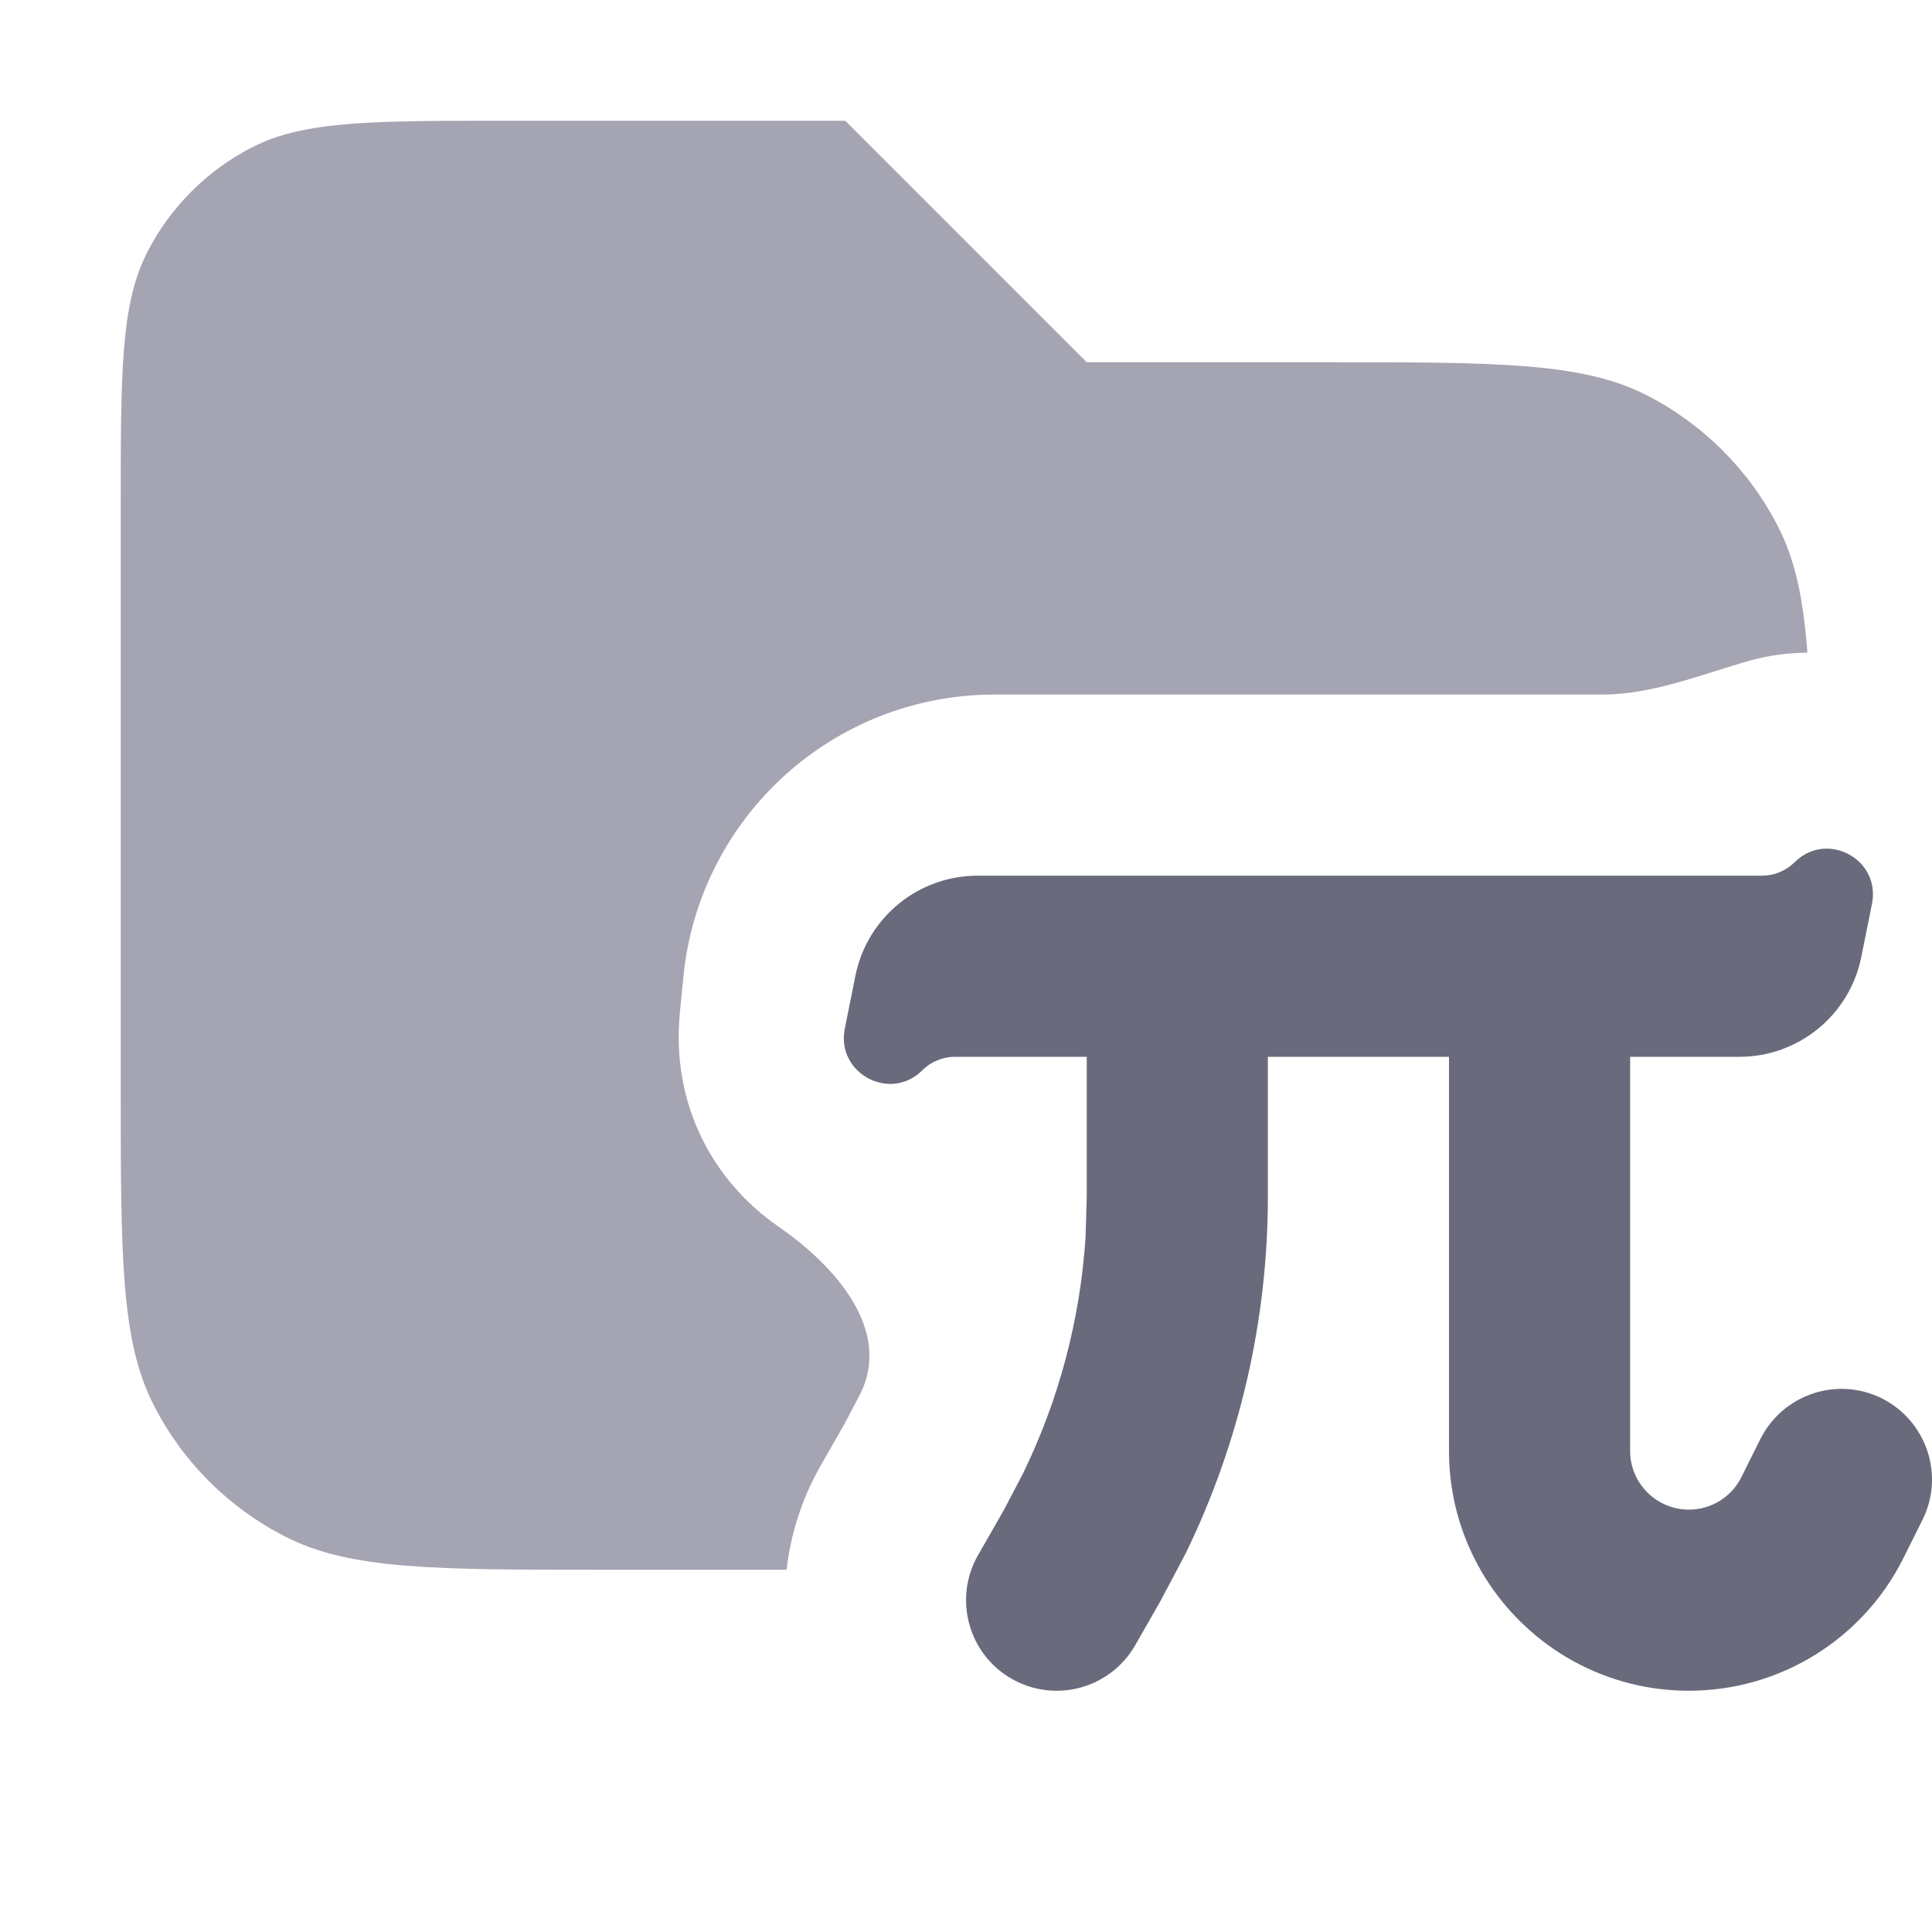 <svg width="16" height="16" viewBox="0 0 16 16" fill="none" xmlns="http://www.w3.org/2000/svg">
<g clip-path="url(#clip0_203_881)">
<path opacity="0.7" d="M9 3H11C12.399 3 13.1 3 13.635 3.272C14.105 3.512 14.488 3.895 14.727 4.365C14.869 4.642 14.935 4.964 14.968 5.405C14.81 5.407 14.651 5.426 14.495 5.47C14.09 5.584 13.69 5.752 13.269 5.752H8.236C6.905 5.752 5.793 6.761 5.66 8.084L5.631 8.377V8.379C5.554 9.154 5.912 9.789 6.448 10.159C6.922 10.486 7.379 11.012 7.13 11.532L6.994 11.792L6.799 12.133C6.798 12.133 6.797 12.134 6.797 12.135L6.796 12.138C6.64 12.412 6.548 12.705 6.514 13H5C3.6 13 2.9 13 2.365 12.727C1.895 12.488 1.512 12.106 1.272 11.635C1 11.101 1 10.4 1 9V4.2C1 3.08 1 2.52 1.218 2.092C1.409 1.716 1.715 1.41 2.092 1.218C2.519 1 3.08 1 4.2 1H7L9 3Z" fill="#7E7E92"/>
<path d="M14.862 7.141C15.128 6.875 15.577 7.115 15.503 7.485L15.415 7.923C15.319 8.405 14.896 8.752 14.405 8.752H13.5V12.016C13.5 12.284 13.718 12.502 13.987 12.502C14.171 12.502 14.339 12.398 14.421 12.234L14.579 11.917C14.765 11.547 15.215 11.396 15.585 11.581C15.955 11.767 16.106 12.217 15.921 12.587L15.763 12.904C15.427 13.577 14.739 14.002 13.987 14.002C12.89 14.002 12 13.113 12 12.016V8.752H10.5V9.908C10.5 10.936 10.266 11.949 9.817 12.869L9.611 13.258L9.402 13.624C9.196 13.984 8.738 14.109 8.378 13.903C8.019 13.698 7.894 13.24 8.099 12.88L8.309 12.514L8.468 12.211C8.768 11.598 8.945 10.931 8.99 10.25L9 9.908V8.752H7.908C7.807 8.752 7.71 8.792 7.639 8.863C7.373 9.13 6.923 8.889 6.996 8.52L7.084 8.081C7.181 7.599 7.604 7.252 8.096 7.252H14.592C14.693 7.252 14.79 7.212 14.862 7.141Z" fill="#6A6A7D"/>
</g>
<defs>
<clipPath id="clip0_203_881">
<rect width="16" height="16" fill="white"/>
</clipPath>
</defs>
</svg>

